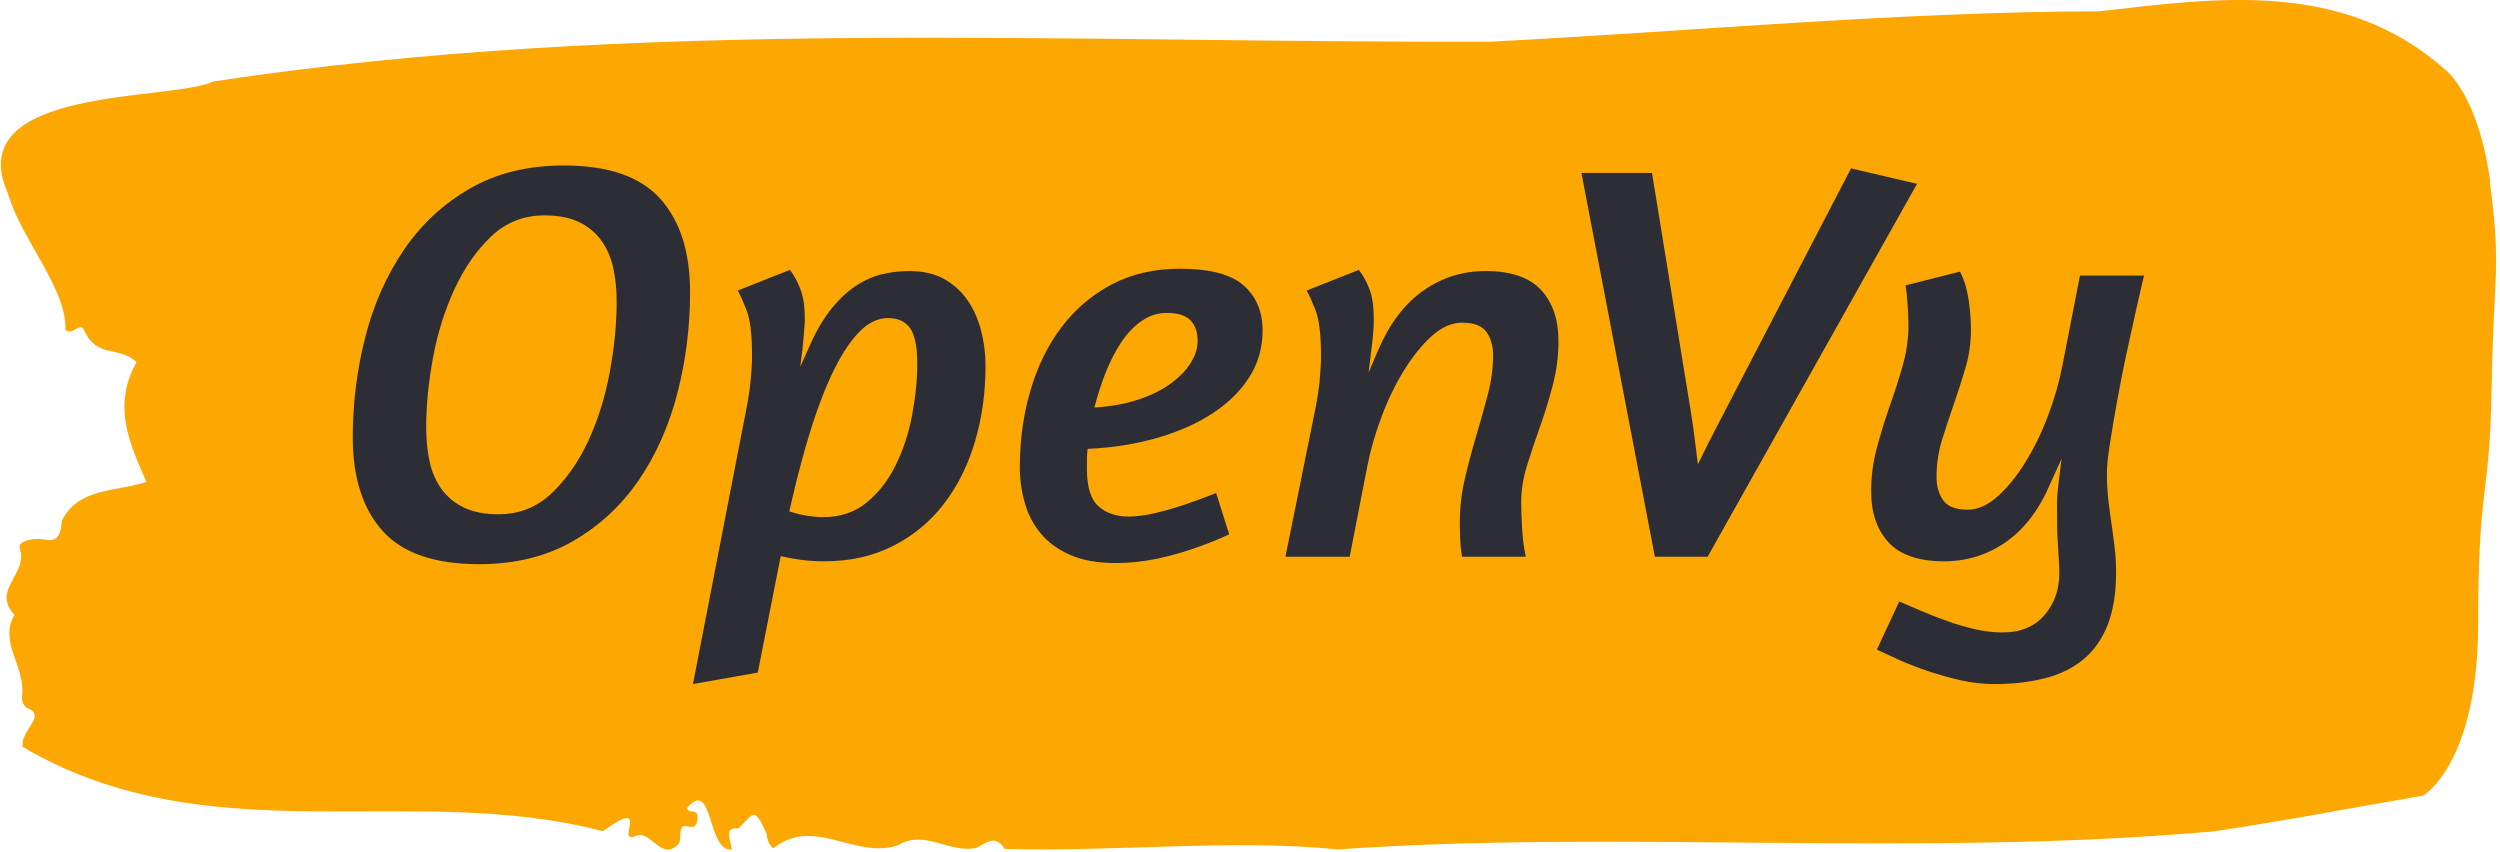 <svg xmlns="http://www.w3.org/2000/svg" version="1.1" xmlns:xlink="http://www.w3.org/1999/xlink" xmlns:svgjs="http://svgjs.dev/svgjs" width="1500" height="511" viewBox="0 0 1500 511"><g transform="matrix(1,0,0,1,-0.908,-0.635)"><svg viewBox="0 0 396 135" data-background-color="#2d2e35" preserveAspectRatio="xMidYMid meet" height="511" width="1500" xmlns="http://www.w3.org/2000/svg" xmlns:xlink="http://www.w3.org/1999/xlink"><g id="tight-bounds" transform="matrix(1,0,0,1,0.24,0.168)"><svg viewBox="0 0 395.52 134.665" height="134.665" width="395.52"><g><svg viewBox="0 0 395.52 134.665" height="134.665" width="395.52"><g><svg viewBox="0 0 395.52 134.665" height="134.665" width="395.52"><g id="textblocktransform"><svg viewBox="0 0 395.52 134.665" height="134.665" width="395.52" id="textblock"><g><svg viewBox="0 0 395.52 134.665" height="134.665" width="395.52"><path d="M394.594 28.883C392.735 14.905 387.435 11.019 387.435 11.019 371.165-3.379 350.86-0.275 332.619 1.793 300.414 1.877 268.339 4.952 236.208 6.602 168.767 6.853 100.749 2.716 33.643 12.92 27.339 16.051-6.54 13.535 1.121 30.672 3.129 37.801 10.456 45.713 10.232 52.254 11.236 53.401 12.631 50.773 13.226 52.422 15.309 56.867 18.711 54.771 21.501 57.398 17.614 64.415 20.403 70.258 23.062 76.381 18.377 77.974 12.371 77.219 9.675 82.503 9.396 86.333 7.89 85.606 6.235 85.439 5.026 85.327 2.59 85.746 2.999 86.948 4.394 91.058-1.594 93.434 2.162 97.46-0.422 101.821 3.948 105.595 3.353 110.32 3.278 111.27 3.687 112.081 4.338 112.305 7.22 113.507 3.018 115.855 3.464 118.399 33.029 135.788 65.104 123.767 95.394 131.762 103.259 126.171 97.346 133.747 100.489 132.573 102.943 131.203 104.728 136.878 107.499 133.663 107.927 132.741 107.276 130.56 108.8 130.979 109.6 131.203 110.307 131.147 110.418 129.861 110.586 127.932 109.117 129.134 108.726 128.128 112.947 123.04 111.906 135.145 115.866 134.642 115.68 133.16 114.528 131.035 116.889 131.315 119.232 129.19 119.306 127.429 121.389 132.209 121.463 133.244 121.835 133.971 122.43 134.474 128.938 129.274 135.409 136.319 142.233 133.971 146.417 131.399 150.433 135.368 154.672 134.39 156.16 133.607 157.666 132.209 159.098 134.558 176.632 135.061 195.319 132.964 211.943 134.642 256.364 131.511 303.836 135.928 350.674 131.79 361.719 130.197 373.192 127.932 383.958 126.115 383.958 126.115 392.679 121.139 392.679 98.774S394.538 79.204 394.817 61.396C395.096 43.588 396.398 42.861 394.538 28.883Z" opacity="1" fill="#fda703" data-fill-palette-color="tertiary"></path><g transform="matrix(1,0,0,1,55.768,26.231)"><svg width="283.983" viewBox="2 -34.1 156.14 45.2" height="82.203" data-palette-color="#2d2e35"><path d="M20.4-34.1Q26.2-34.1 28.8-31.2 31.4-28.3 31.4-23.05L31.4-23.05Q31.4-18.55 30.3-14.28 29.2-10 26.93-6.68 24.65-3.35 21.18-1.35 17.7 0.65 13 0.65L13 0.65Q7.2 0.65 4.6-2.25 2-5.15 2-10.4L2-10.4Q2-14.9 3.1-19.18 4.2-23.45 6.48-26.78 8.75-30.1 12.23-32.1 15.7-34.1 20.4-34.1L20.4-34.1ZM18.7-29.75Q16-29.75 14.08-27.93 12.15-26.1 10.88-23.35 9.6-20.6 9-17.38 8.4-14.15 8.4-11.3L8.4-11.3Q8.4-9.65 8.7-8.28 9-6.9 9.75-5.88 10.5-4.85 11.7-4.28 12.9-3.7 14.7-3.7L14.7-3.7Q17.4-3.7 19.33-5.53 21.25-7.35 22.53-10.1 23.8-12.85 24.4-16.1 25-19.35 25-22.2L25-22.2Q25-23.8 24.7-25.18 24.4-26.55 23.65-27.58 22.9-28.6 21.7-29.18 20.5-29.75 18.7-29.75L18.7-29.75ZM31.65 11.1L36.25-12.6Q36.55-14.05 36.67-15.3 36.8-16.55 36.8-17.55L36.8-17.55Q36.8-20.3 36.3-21.55 35.8-22.8 35.55-23.2L35.55-23.2 40.1-25Q40.65-24.3 41.02-23.3 41.4-22.3 41.4-20.75L41.4-20.75Q41.4-20.35 41.35-19.8 41.3-19.25 41.25-18.65 41.2-18.05 41.12-17.48 41.05-16.9 41-16.55L41-16.55 41.65-18Q42.5-20 43.5-21.33 44.5-22.65 45.62-23.45 46.75-24.25 47.97-24.58 49.2-24.9 50.5-24.9L50.5-24.9Q52.3-24.9 53.55-24.2 54.8-23.5 55.6-22.33 56.4-21.15 56.77-19.68 57.15-18.2 57.15-16.65L57.15-16.65Q57.15-13.1 56.22-10 55.3-6.9 53.5-4.58 51.7-2.25 49.07-0.93 46.45 0.4 43.1 0.4L43.1 0.4Q42.1 0.4 41.12 0.28 40.15 0.15 39.3-0.05L39.3-0.05 37.3 10.1 31.65 11.1ZM40.05-3.95Q40.8-3.7 41.57-3.58 42.35-3.45 43-3.45L43-3.45Q45.25-3.45 46.8-4.73 48.35-6 49.32-7.98 50.3-9.95 50.75-12.33 51.2-14.7 51.2-16.85L51.2-16.85Q51.2-19.05 50.57-19.93 49.95-20.8 48.65-20.8L48.65-20.8Q47.35-20.8 46.2-19.65 45.05-18.5 44-16.4 42.95-14.3 42.02-11.4 41.1-8.5 40.3-5.05L40.3-5.05 40.05-3.95ZM60.14-7.8Q60.14-11.35 61.07-14.5 61.99-17.65 63.77-20 65.55-22.35 68.14-23.73 70.75-25.1 74.09-25.1L74.09-25.1Q78-25.1 79.64-23.65 81.3-22.2 81.3-19.7L81.3-19.7Q81.3-17.5 80.17-15.7 79.05-13.9 77.02-12.55 75-11.2 72.19-10.38 69.39-9.55 66.05-9.4L66.05-9.4Q65.99-8.95 65.99-8.5 65.99-8.05 65.99-7.65L65.99-7.65Q65.99-5.3 66.99-4.4 67.99-3.5 69.64-3.5L69.64-3.5Q70.64-3.5 71.92-3.8 73.19-4.1 74.39-4.5L74.39-4.5Q75.75-4.95 77.25-5.55L77.25-5.55 78.39-1.95Q76.89-1.25 75.25-0.7L75.25-0.7Q73.84-0.2 72.07 0.18 70.3 0.55 68.5 0.55L68.5 0.55Q66.14 0.55 64.55-0.15 62.94-0.85 61.97-2.02 60.99-3.2 60.57-4.7 60.14-6.2 60.14-7.8L60.14-7.8ZM72.94-21.25Q71.8-21.25 70.8-20.58 69.8-19.9 69.02-18.75 68.25-17.6 67.64-16.1 67.05-14.6 66.64-13L66.64-13Q68.89-13.15 70.57-13.73 72.25-14.3 73.37-15.15 74.5-16 75.07-16.95 75.64-17.9 75.64-18.8L75.64-18.8Q75.64-19.95 75.02-20.6 74.39-21.25 72.94-21.25L72.94-21.25ZM107.09-18.8Q107.09-16.85 106.59-14.95 106.09-13.05 105.47-11.3 104.84-9.55 104.34-7.93 103.84-6.3 103.84-4.8L103.84-4.8Q103.84-3.8 103.92-2.48 103.99-1.15 104.24 0L104.24 0 98.69 0Q98.54-0.85 98.52-1.58 98.49-2.3 98.49-3L98.49-3Q98.49-4.95 98.94-6.85 99.39-8.75 99.94-10.6 100.49-12.45 100.94-14.18 101.39-15.9 101.39-17.55L101.39-17.55Q101.39-18.75 100.82-19.58 100.24-20.4 98.69-20.4L98.69-20.4Q97.34-20.4 96.04-19.23 94.74-18.05 93.62-16.23 92.49-14.4 91.67-12.2 90.84-10 90.44-7.95L90.44-7.95 88.89 0 83.29 0 85.84-12.6Q86.14-14.05 86.27-15.3 86.39-16.55 86.39-17.55L86.39-17.55Q86.39-20.3 85.89-21.55 85.39-22.8 85.14-23.2L85.14-23.2 89.69-25Q90.24-24.3 90.62-23.3 90.99-22.3 90.99-20.75L90.99-20.75Q90.99-20.2 90.97-19.93 90.94-19.65 90.92-19.25 90.89-18.85 90.79-18.13 90.69-17.4 90.54-16.05L90.54-16.05 91.39-18.05Q92.89-21.5 95.32-23.2 97.74-24.9 100.74-24.9L100.74-24.9Q104.04-24.9 105.57-23.25 107.09-21.6 107.09-18.8L107.09-18.8ZM138.34-32.5L120.09 0 115.49 0 109.09-33.45 115.24-33.45 118.24-15Q118.64-12.65 118.87-11 119.09-9.35 119.24-8.05L119.24-8.05Q119.84-9.3 120.69-10.95 121.54-12.6 122.79-15L122.79-15 132.59-33.85 138.34-32.5ZM158.14-24.5Q158.14-24.6 157.91-23.6 157.69-22.6 157.31-20.95 156.94-19.3 156.51-17.3 156.09-15.3 155.74-13.35 155.39-11.4 155.14-9.78 154.89-8.15 154.89-7.3L154.89-7.3Q154.89-6.05 155.01-4.98 155.14-3.9 155.29-2.88 155.44-1.85 155.56-0.83 155.69 0.2 155.69 1.35L155.69 1.35Q155.69 4.1 154.94 5.98 154.19 7.85 152.81 8.97 151.44 10.1 149.46 10.6 147.49 11.1 145.09 11.1L145.09 11.1Q143.64 11.1 142.19 10.78 140.74 10.45 139.39 10 138.04 9.55 136.86 9.03 135.69 8.5 134.84 8.1L134.84 8.1 136.79 3.9Q137.74 4.3 138.84 4.78 139.94 5.25 141.09 5.65 142.24 6.05 143.44 6.33 144.64 6.6 145.79 6.6L145.79 6.6Q148.14 6.6 149.44 5.1 150.74 3.6 150.74 1.45L150.74 1.45Q150.74 1 150.71 0.48 150.69-0.05 150.64-0.73 150.59-1.4 150.56-2.3 150.54-3.2 150.54-4.5L150.54-4.5Q150.54-5.4 150.69-6.55 150.84-7.7 150.94-8.55L150.94-8.55 149.99-6.45Q148.54-3 146.11-1.3 143.69 0.4 140.69 0.4L140.69 0.4Q137.39 0.4 135.86-1.25 134.34-2.9 134.34-5.7L134.34-5.7Q134.34-7.65 134.84-9.5 135.34-11.35 135.96-13.13 136.59-14.9 137.09-16.65 137.59-18.4 137.59-20.15L137.59-20.15Q137.59-21.15 137.51-22.13 137.44-23.1 137.34-23.65L137.34-23.65 142.09-24.85Q142.64-23.75 142.84-22.38 143.04-21 143.04-19.8L143.04-19.8Q143.04-18.05 142.56-16.45 142.09-14.85 141.54-13.28 140.99-11.7 140.51-10.15 140.04-8.6 140.04-6.95L140.04-6.95Q140.04-5.75 140.61-4.93 141.19-4.1 142.74-4.1L142.74-4.1Q144.09-4.1 145.39-5.28 146.69-6.45 147.81-8.28 148.94-10.1 149.76-12.3 150.59-14.5 150.99-16.55L150.99-16.55 152.54-24.5 158.14-24.5Z" opacity="1" transform="matrix(1,0,0,1,0,0)" fill="#2d2e35" class="wordmark-text-0" data-fill-palette-color="quaternary" id="text-0"></path></svg></g></svg></g></svg></g></svg></g><g></g></svg></g><defs></defs></svg><rect width="395.52" height="134.665" fill="none" stroke="none" visibility="hidden"></rect></g></svg></g></svg>